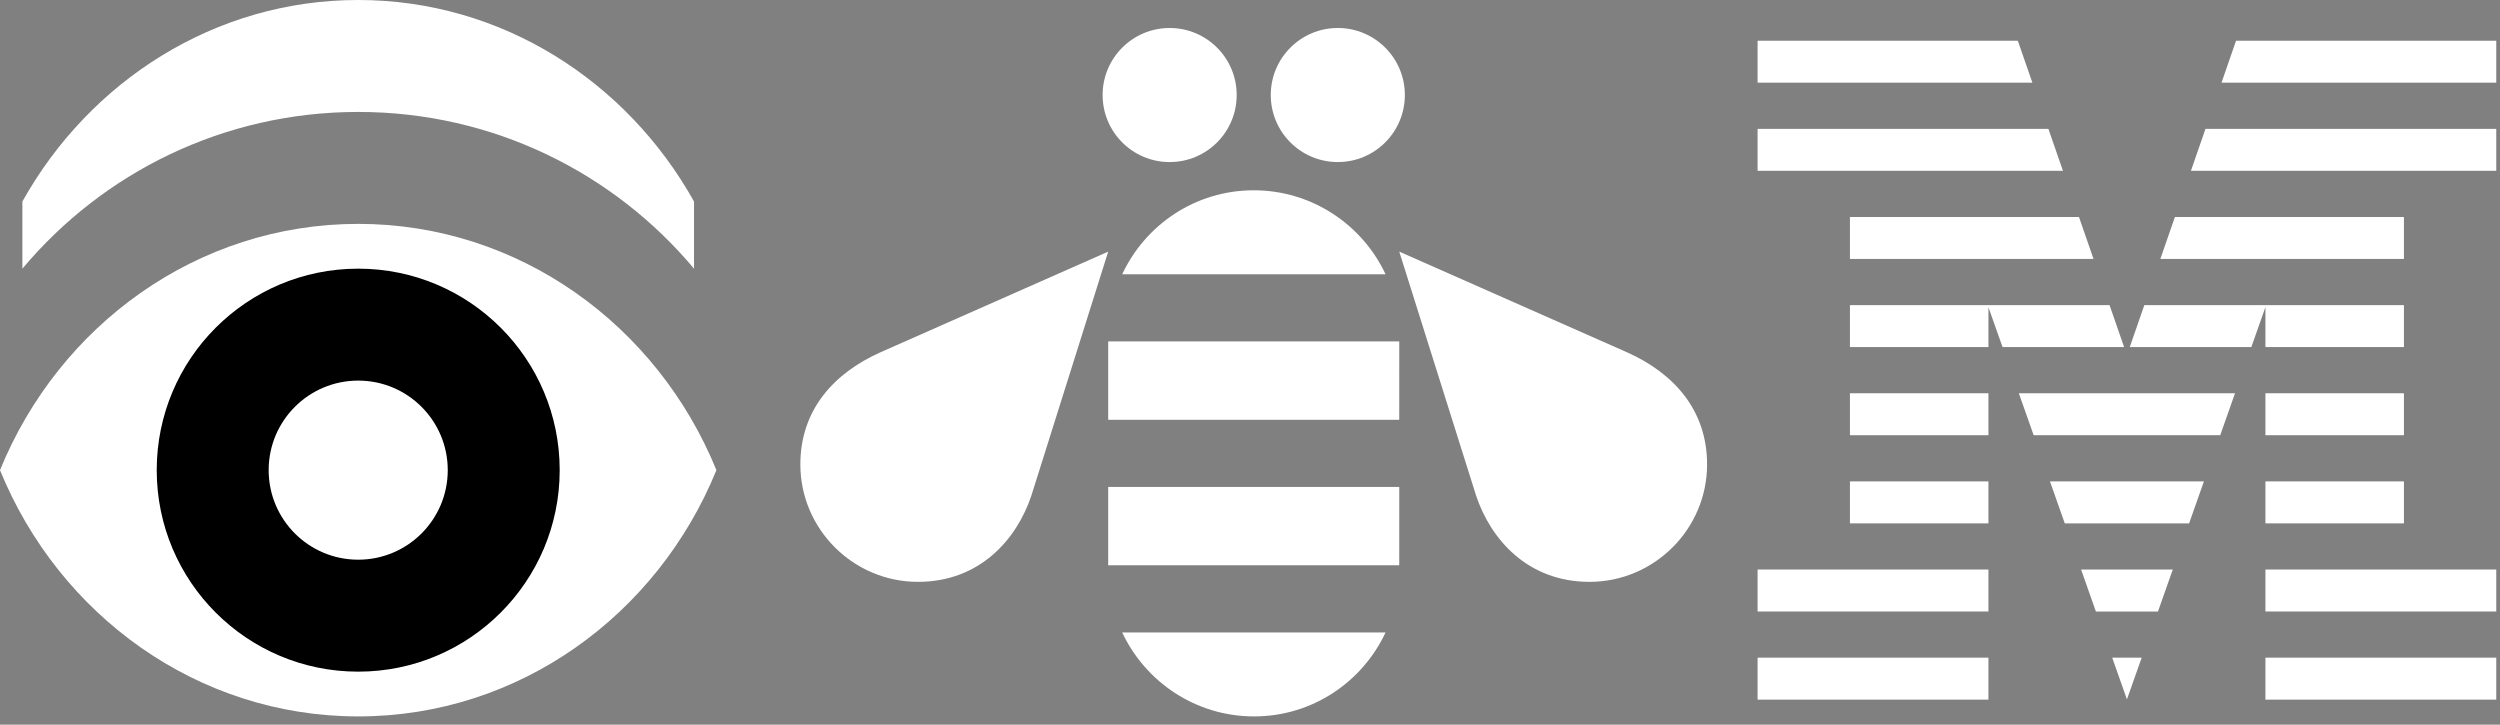 <svg width="138" height="40" viewBox="0 0 138 40" fill="none" xmlns="http://www.w3.org/2000/svg">
<rect x="0" y="0" width="138" height="40" fill="#808080" stroke="none"/>
<path fill-rule="evenodd" clip-rule="evenodd" d="M89.823 19.452L77.239 13.889L81.482 27.363C82.287 29.763 84.316 32.118 87.743 32.118C91.311 32.118 94.231 29.206 94.231 25.638C94.231 22.616 92.373 20.596 89.823 19.452Z" fill="white"/>
<path fill-rule="evenodd" clip-rule="evenodd" d="M117.251 19.159L116.447 16.843H102.116V19.159H109.762V16.961L110.541 19.159H117.251Z" fill="white"/>
<path fill-rule="evenodd" clip-rule="evenodd" d="M111.383 2.247H97.019V4.564H112.187L111.383 2.247Z" fill="white"/>
<path fill-rule="evenodd" clip-rule="evenodd" d="M113.071 7.112H97.019V9.429H113.875L113.071 7.112Z" fill="white"/>
<path fill-rule="evenodd" clip-rule="evenodd" d="M120.939 9.429H137.794V7.112H121.743L120.939 9.429Z" fill="white"/>
<path fill-rule="evenodd" clip-rule="evenodd" d="M102.116 14.294H115.563L114.759 11.977H102.116V14.294Z" fill="white"/>
<path fill-rule="evenodd" clip-rule="evenodd" d="M112.258 24.024H122.556L123.373 21.708H111.44L112.258 24.024Z" fill="white"/>
<path fill-rule="evenodd" clip-rule="evenodd" d="M113.976 28.89H120.838L121.656 26.573H113.158L113.976 28.89Z" fill="white"/>
<path fill-rule="evenodd" clip-rule="evenodd" d="M115.694 33.755H119.12L119.938 31.438H114.876L115.694 33.755Z" fill="white"/>
<path fill-rule="evenodd" clip-rule="evenodd" d="M117.407 38.607L118.221 36.303H116.594L117.407 38.607Z" fill="white"/>
<path fill-rule="evenodd" clip-rule="evenodd" d="M123.43 2.247L122.627 4.564H137.794V2.247H123.43Z" fill="white"/>
<path fill-rule="evenodd" clip-rule="evenodd" d="M132.697 11.977H120.055L119.251 14.294H132.697V11.977Z" fill="white"/>
<path fill-rule="evenodd" clip-rule="evenodd" d="M125.052 19.159H132.697V16.843H118.367L117.563 19.159H124.273L125.052 16.953V19.159Z" fill="white"/>
<path fill-rule="evenodd" clip-rule="evenodd" d="M125.052 24.024H132.697V21.708H125.052V24.024Z" fill="white"/>
<path fill-rule="evenodd" clip-rule="evenodd" d="M125.052 28.89H132.697V26.573H125.052V28.89Z" fill="white"/>
<path fill-rule="evenodd" clip-rule="evenodd" d="M125.052 33.755H137.794V31.438H125.052V33.755Z" fill="white"/>
<path fill-rule="evenodd" clip-rule="evenodd" d="M125.052 38.62H137.794V36.303H125.052V38.62Z" fill="white"/>
<path fill-rule="evenodd" clip-rule="evenodd" d="M102.116 24.024H109.762V21.708H102.116V24.024Z" fill="white"/>
<path fill-rule="evenodd" clip-rule="evenodd" d="M102.116 28.89H109.762V26.573H102.116V28.89Z" fill="white"/>
<path fill-rule="evenodd" clip-rule="evenodd" d="M97.019 33.755H109.762V31.438H97.019V33.755Z" fill="white"/>
<path fill-rule="evenodd" clip-rule="evenodd" d="M97.019 38.62H109.762V36.303H97.019V38.62Z" fill="white"/>
<path fill-rule="evenodd" clip-rule="evenodd" d="M61.945 34.912C63.228 37.644 66.005 39.546 69.223 39.546C72.442 39.546 75.202 37.647 76.483 34.912H61.945Z" fill="white"/>
<path fill-rule="evenodd" clip-rule="evenodd" d="M77.239 26.879H61.173V31.204H77.238L77.239 26.879Z" fill="white"/>
<path fill-rule="evenodd" clip-rule="evenodd" d="M77.239 18.846H61.173V23.172H77.238L77.239 18.846Z" fill="white"/>
<path fill-rule="evenodd" clip-rule="evenodd" d="M76.483 15.139C75.201 12.407 72.423 10.504 69.206 10.504C65.986 10.504 63.226 12.404 61.945 15.139L76.483 15.139Z" fill="white"/>
<path fill-rule="evenodd" clip-rule="evenodd" d="M44.18 25.638C44.18 29.206 47.101 32.118 50.669 32.118C54.095 32.118 56.125 29.763 56.93 27.363L61.173 13.889L48.589 19.452C46.039 20.596 44.18 22.616 44.18 25.638Z" fill="white"/>
<path fill-rule="evenodd" clip-rule="evenodd" d="M73.847 1.545C71.803 1.545 70.146 3.202 70.146 5.245C70.146 7.289 71.803 8.946 73.847 8.946C75.891 8.946 77.548 7.289 77.548 5.245C77.548 3.202 75.891 1.545 73.847 1.545Z" fill="white"/>
<path fill-rule="evenodd" clip-rule="evenodd" d="M64.565 1.545C62.521 1.545 60.864 3.202 60.864 5.245C60.864 7.289 62.521 8.946 64.565 8.946C66.609 8.946 68.265 7.289 68.265 5.245C68.265 3.202 66.609 1.545 64.565 1.545Z" fill="white"/>
<path fill-rule="evenodd" clip-rule="evenodd" d="M19.773 0C11.864 0 4.957 4.471 1.236 11.122V14.83C5.664 9.544 12.323 6.179 19.773 6.179C27.223 6.179 33.883 9.544 38.31 14.83V11.122C34.59 4.471 27.683 0 19.773 0Z" fill="white"/>
<path fill-rule="evenodd" clip-rule="evenodd" d="M39.546 25.952C36.291 33.94 28.663 39.546 19.773 39.546C10.883 39.546 3.255 33.94 0 25.952C3.255 17.964 10.883 12.358 19.773 12.358C28.663 12.358 36.291 17.964 39.546 25.952Z" fill="white"/>
<path fill-rule="evenodd" clip-rule="evenodd" d="M30.895 25.952C30.895 19.81 25.916 14.83 19.773 14.83C13.63 14.83 8.651 19.81 8.651 25.952C8.651 32.095 13.63 37.075 19.773 37.075C25.916 37.075 30.895 32.095 30.895 25.952Z" fill="black"/>
<path fill-rule="evenodd" clip-rule="evenodd" d="M24.716 25.952C24.716 28.682 22.503 30.895 19.773 30.895C17.043 30.895 14.83 28.682 14.83 25.952C14.83 23.222 17.043 21.009 19.773 21.009C22.503 21.009 24.716 23.222 24.716 25.952Z" fill="white"/>
</svg>
